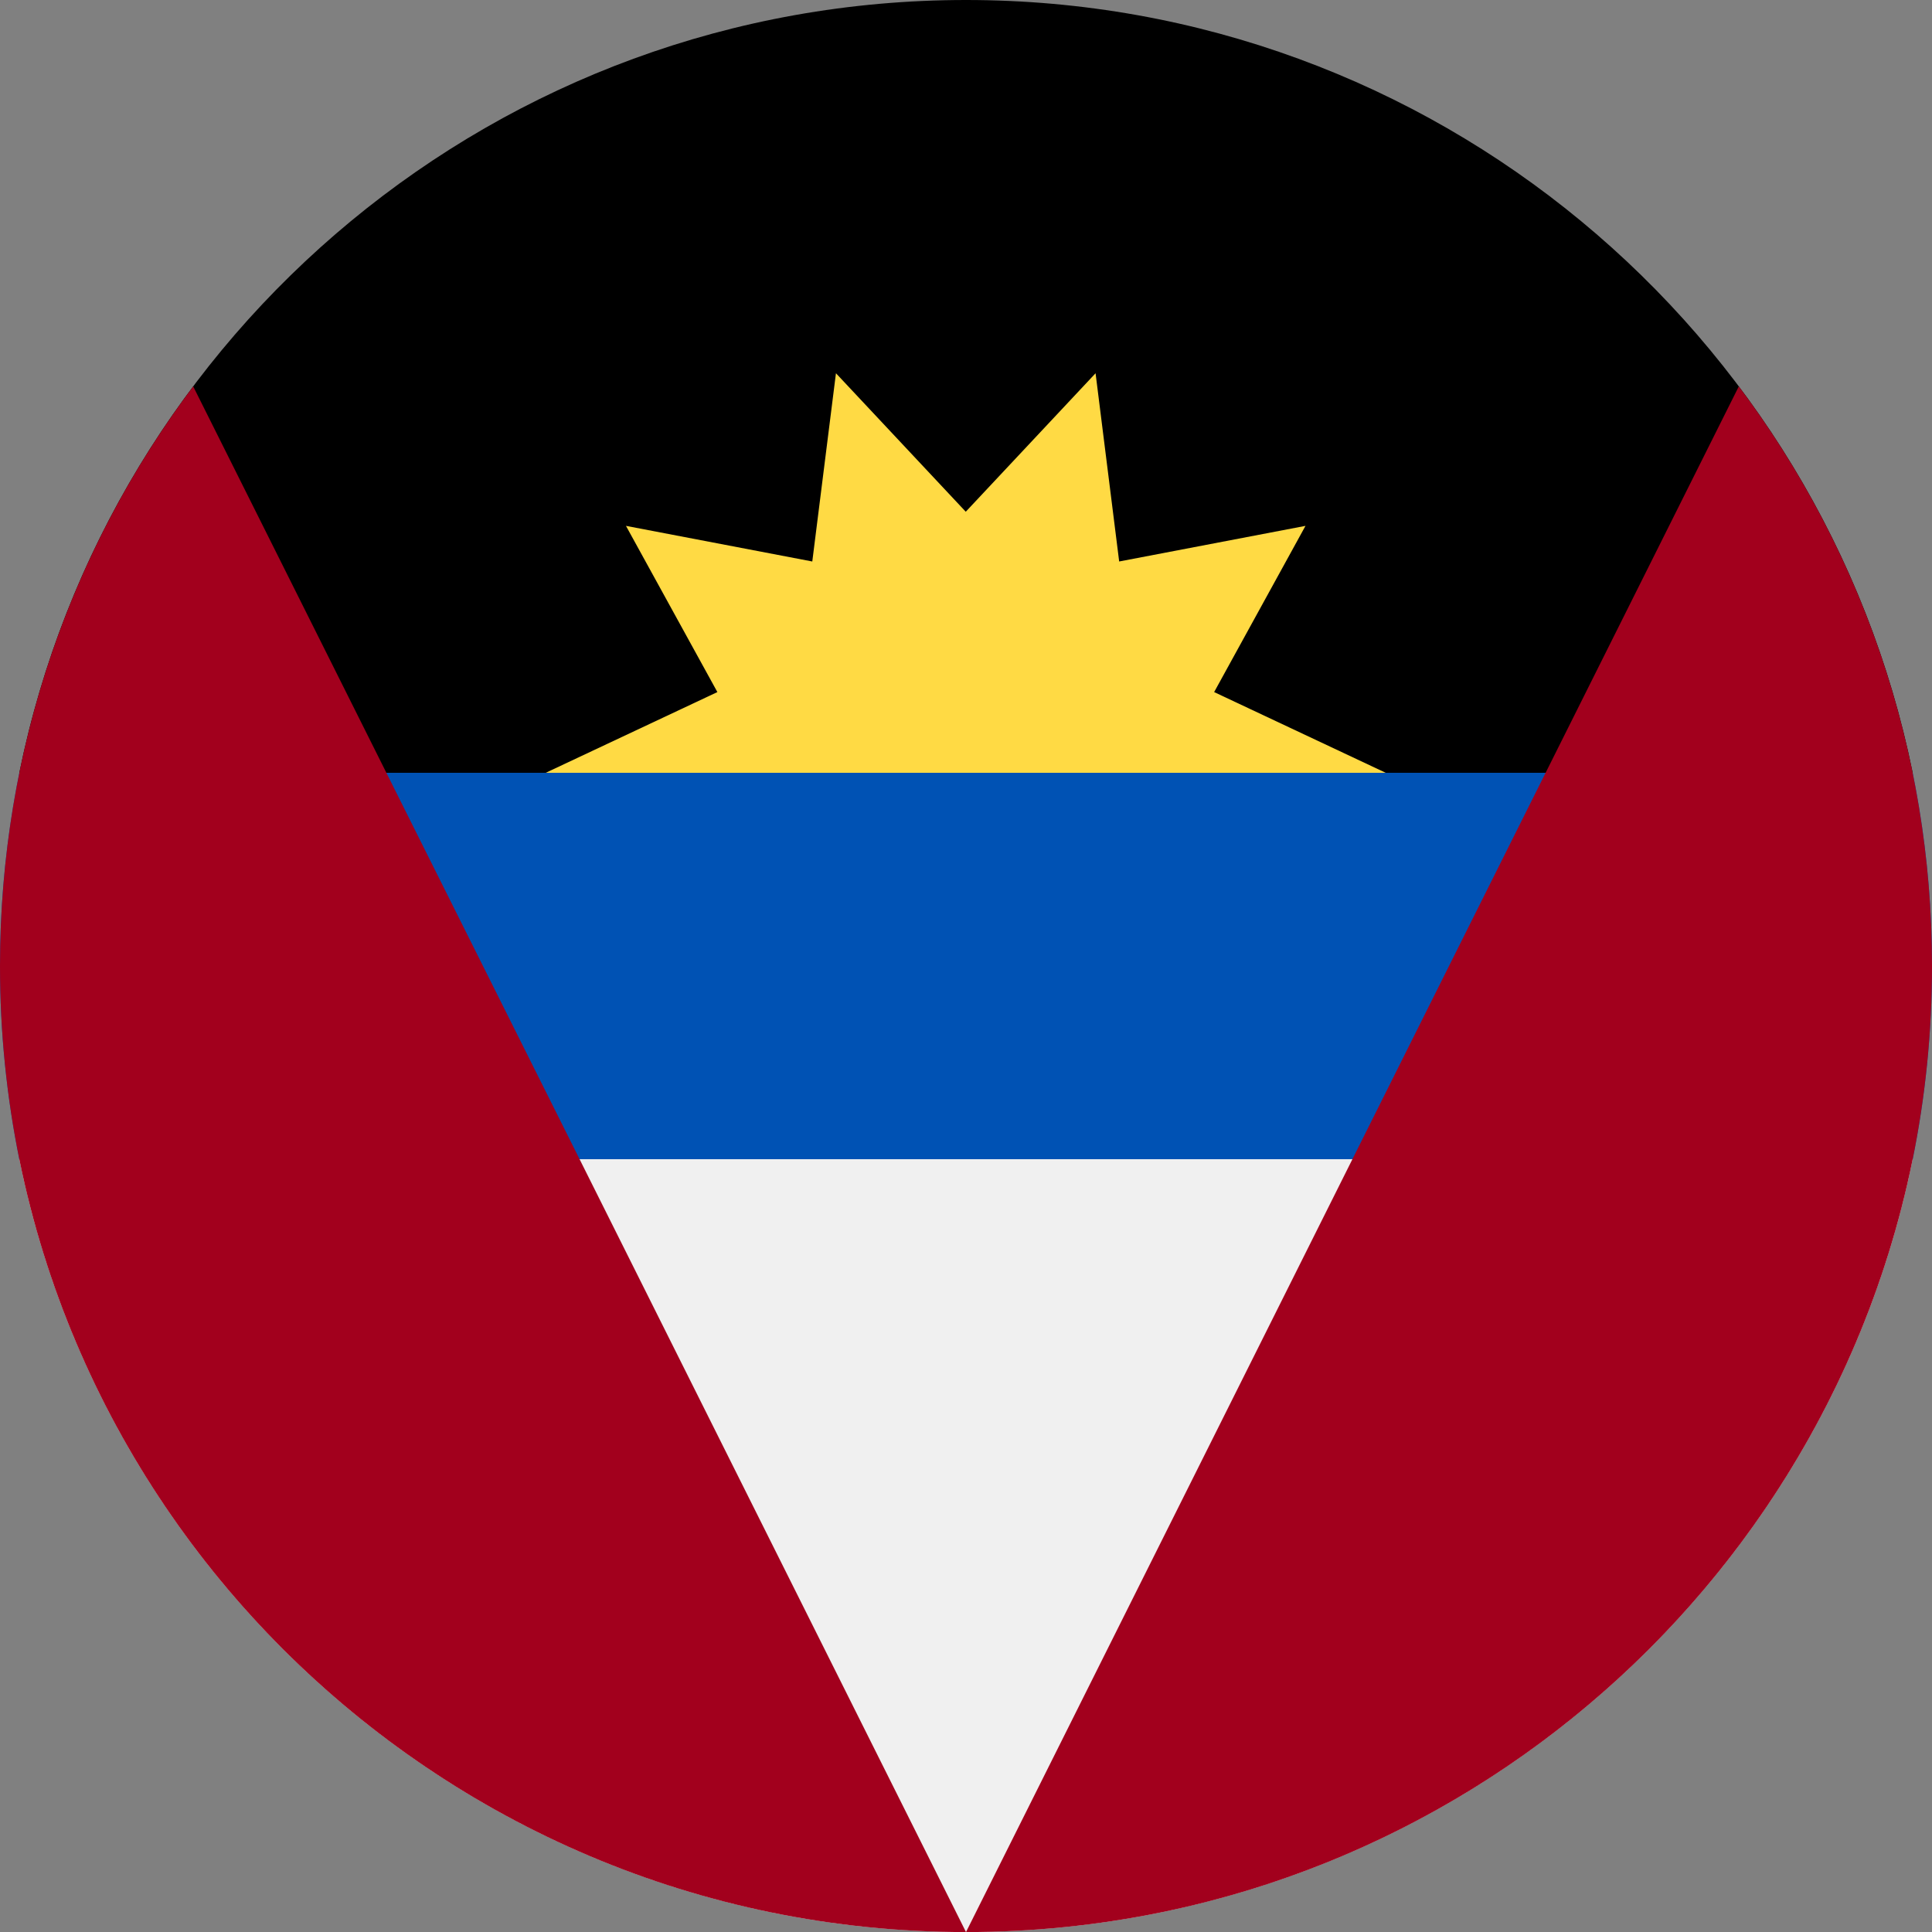 <svg width="32" height="32" viewBox="0 0 32 32" fill="none" xmlns="http://www.w3.org/2000/svg">
<rect x="0" y="0" width="32" height="32" fill="#808080" stroke="none"/>
<g clip-path="url(#clip0_24085_396566)">
<path d="M0 16C0 17.096 0.111 18.166 0.32 19.2L16 20.174L31.68 19.2C31.89 18.166 32 17.096 32 16C32 14.904 31.89 13.834 31.68 12.8L16 11.826L0.32 12.8C0.111 13.834 0 14.904 0 16Z" fill="#0052B4"/>
<path d="M31.68 19.2H0.32C1.803 26.503 8.259 32 16 32C23.74 32 30.197 26.503 31.68 19.2Z" fill="#F0F0F0"/>
<path d="M0.32 12.8H31.68C30.197 5.497 23.741 0 16 0C8.259 0 1.803 5.497 0.32 12.8Z" fill="black"/>
<path d="M22.952 12.8H9.039L11.882 11.463L10.368 8.71L13.454 9.3L13.846 6.182L15.996 8.476L18.146 6.182L18.537 9.3L21.623 8.71L20.11 11.463L22.952 12.8Z" fill="#FFDA44"/>
<path d="M0 16.001C0 24.837 7.163 32.001 16 32.001L3.2 6.4C1.191 9.074 0 12.398 0 16.001Z" fill="#A2001D"/>
<path d="M16 32.001C24.837 32.001 32 24.837 32 16.001C32 12.398 30.809 9.074 28.8 6.4L16 32.001Z" fill="#A2001D"/>
</g>
<defs>
<clipPath id="clip0_24085_396566">
<rect width="32" height="32" fill="white"/>
</clipPath>
</defs>
</svg>
